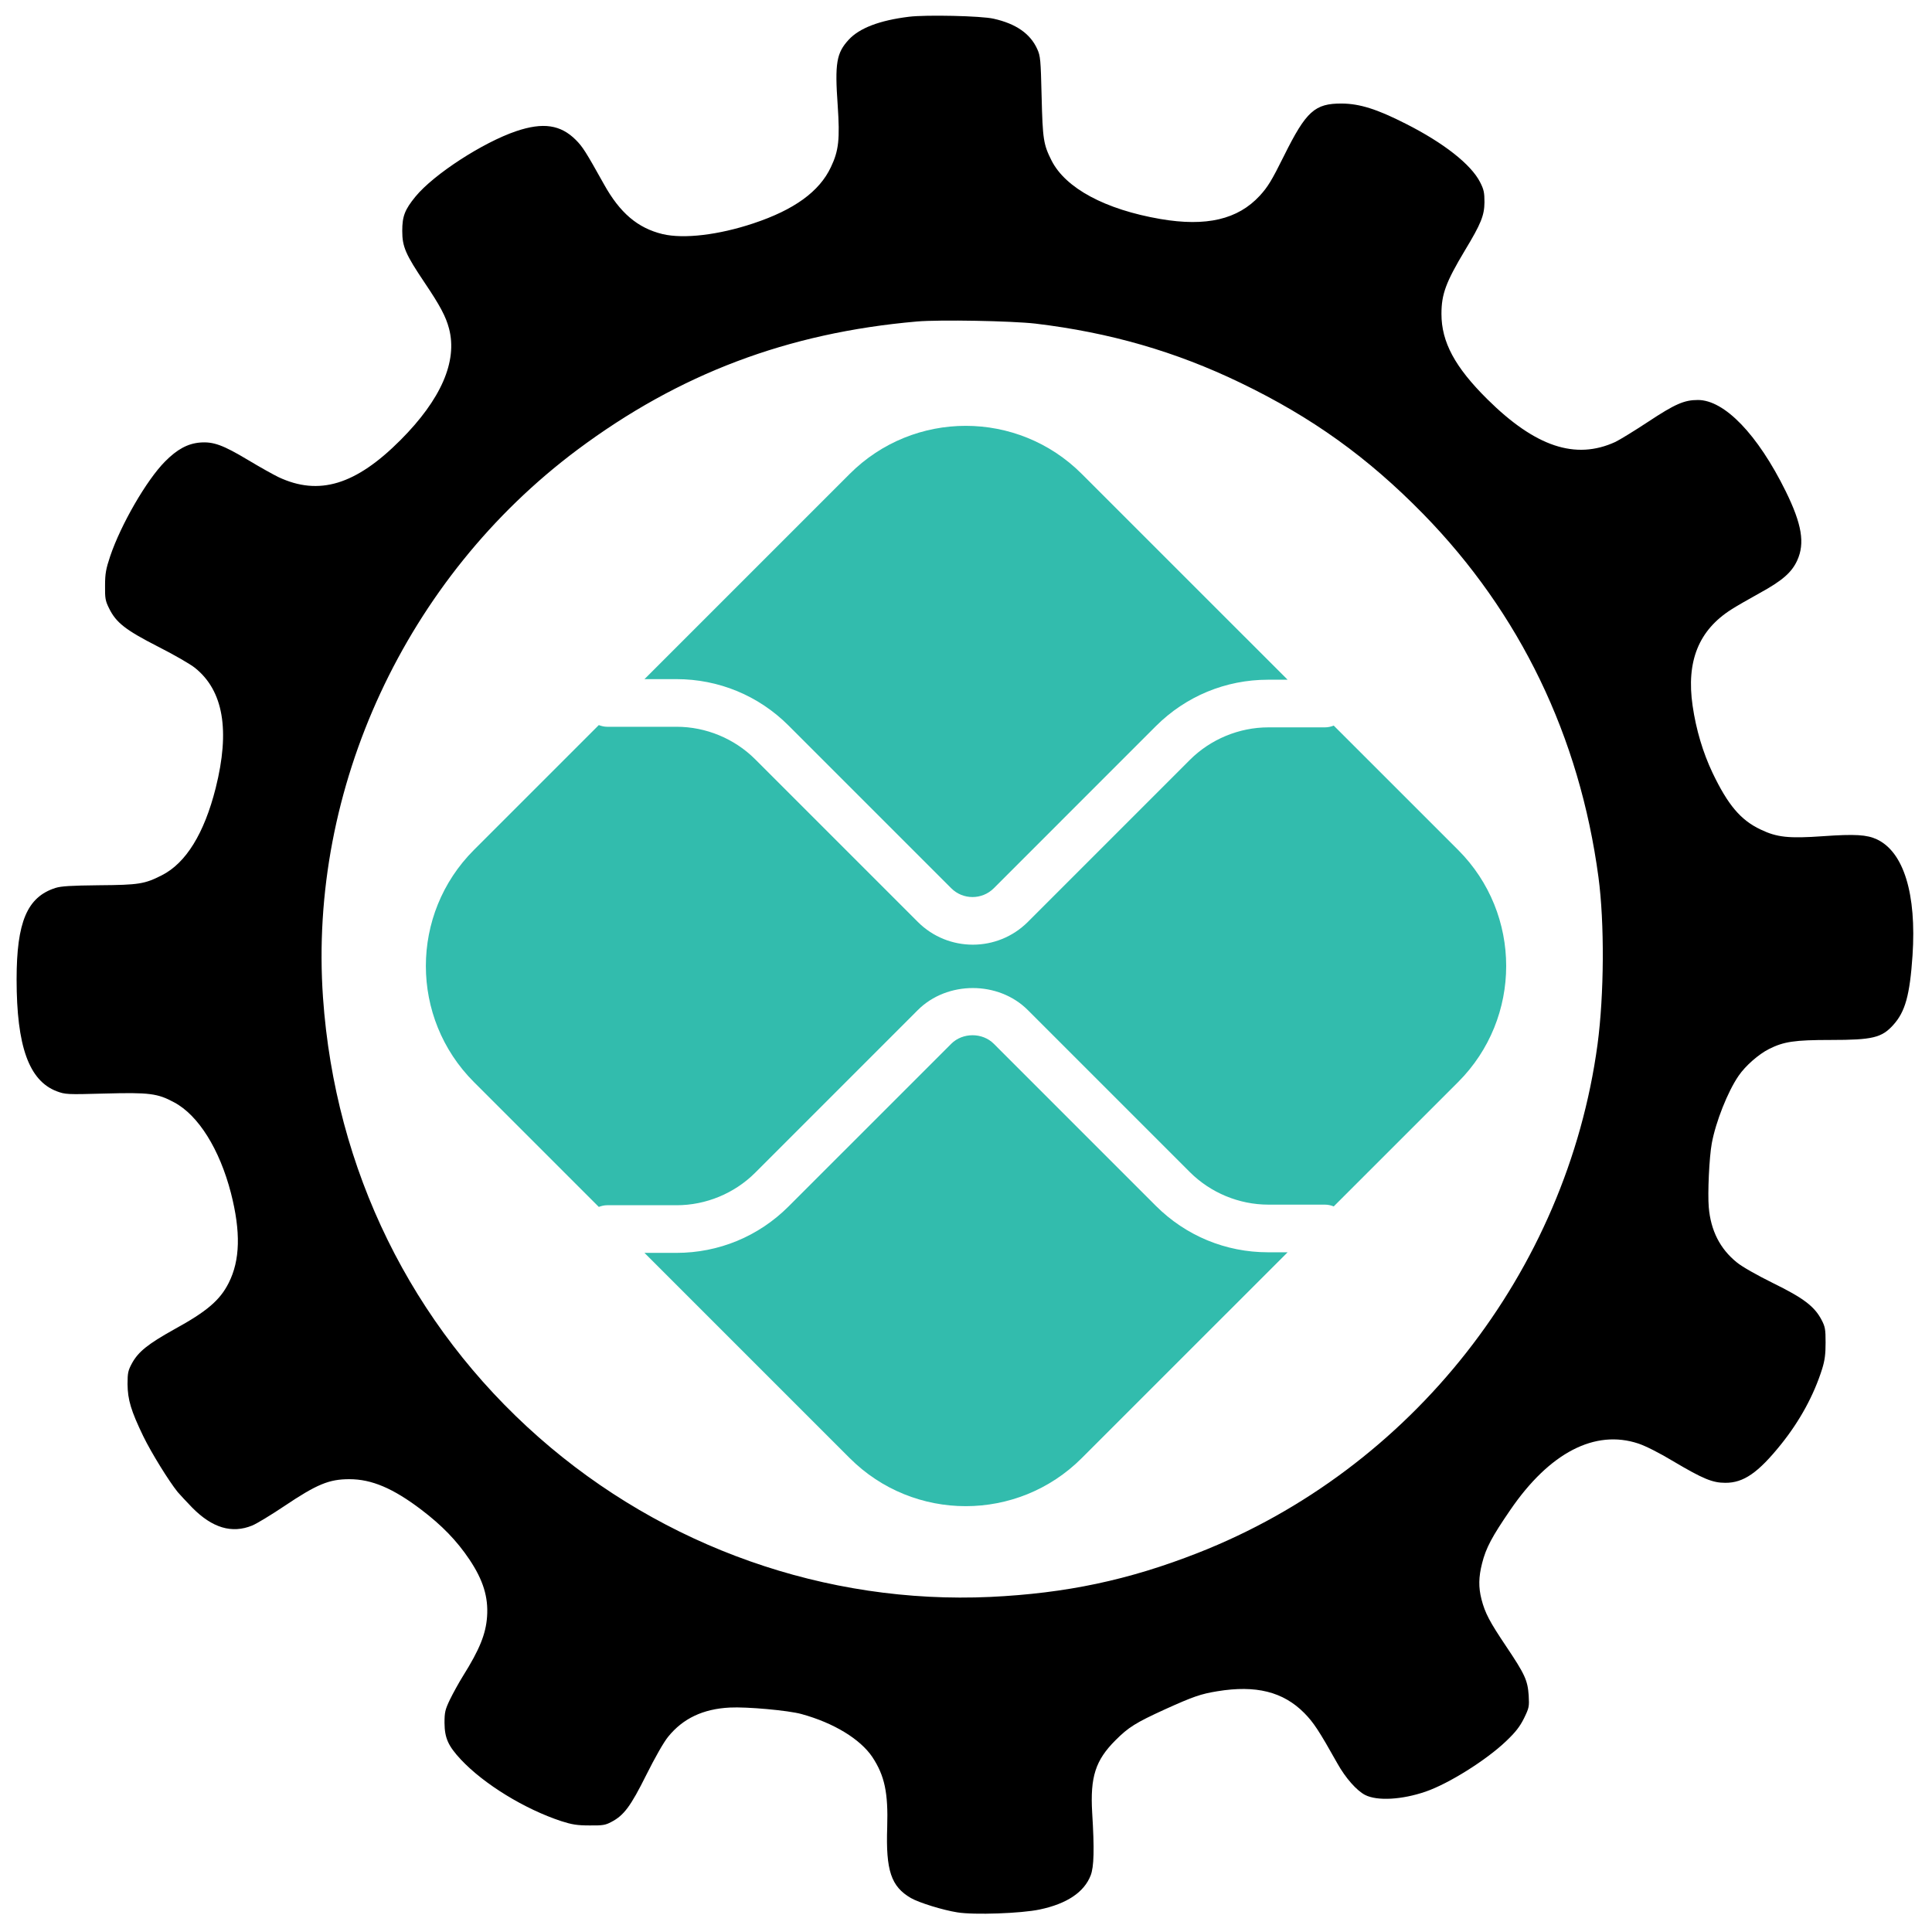 <?xml version="1.0" encoding="UTF-8" standalone="no"?>
<!DOCTYPE svg PUBLIC "-//W3C//DTD SVG 1.1//EN" "http://www.w3.org/Graphics/SVG/1.1/DTD/svg11.dtd">
<svg width="100%" height="100%" viewBox="0 0 1280 1280" version="1.1" xmlns="http://www.w3.org/2000/svg" xmlns:xlink="http://www.w3.org/1999/xlink" xml:space="preserve" xmlns:serif="http://www.serif.com/" style="fill-rule:evenodd;clip-rule:evenodd;stroke-linejoin:round;stroke-miterlimit:2;">
    <g transform="matrix(0.1,0,0,-0.1,0,1280)">
        <path d="M6022,12689C5827,12665 5694,12614 5623,12537C5542,12449 5530,12382 5550,12101C5565,11878 5557,11802 5505,11693C5429,11531 5262,11410 4991,11320C4760,11243 4530,11216 4390,11249C4225,11289 4107,11389 4001,11580C3881,11795 3860,11828 3815,11873C3714,11974 3598,11991 3420,11931C3199,11856 2875,11646 2753,11498C2682,11411 2665,11368 2665,11270C2665,11165 2687,11115 2814,10926C2915,10776 2954,10703 2975,10623C3032,10406 2922,10154 2654,9885C2357,9587 2113,9513 1845,9639C1812,9655 1722,9705 1644,9752C1477,9852 1414,9875 1325,9868C1243,9861 1173,9823 1093,9742C971,9619 801,9325 730,9115C702,9031 696,9000 696,8920C695,8836 698,8819 723,8769C769,8675 832,8626 1045,8517C1150,8464 1261,8400 1292,8375C1480,8224 1525,7962 1429,7579C1353,7278 1232,7082 1072,7001C958,6943 919,6937 655,6935C469,6933 404,6929 367,6917C180,6857 110,6692 110,6311C110,5868 192,5640 376,5570C433,5549 442,5548 695,5555C989,5563 1044,5556 1153,5497C1314,5412 1455,5186 1530,4896C1596,4638 1591,4450 1515,4300C1457,4185 1370,4111 1153,3992C981,3896 917,3845 875,3769C849,3721 845,3706 845,3630C846,3526 868,3453 949,3285C1003,3174 1119,2987 1177,2915C1191,2899 1234,2852 1273,2812C1406,2677 1536,2638 1671,2693C1702,2706 1796,2763 1881,2820C2100,2967 2180,3000 2315,3000C2462,3000 2604,2940 2791,2798C2928,2694 3026,2593 3110,2468C3201,2332 3236,2219 3227,2090C3219,1974 3177,1871 3068,1697C3040,1652 3001,1581 2981,1540C2949,1473 2945,1456 2945,1385C2946,1285 2969,1233 3054,1142C3206,980 3476,814 3720,734C3789,712 3824,706 3905,706C3992,705 4011,708 4050,729C4133,772 4178,832 4282,1041C4340,1157 4398,1259 4427,1294C4525,1415 4658,1478 4835,1487C4948,1493 5224,1468 5310,1444C5525,1385 5699,1278 5779,1160C5861,1036 5885,923 5878,695C5868,407 5904,301 6035,225C6089,194 6247,145 6343,130C6454,112 6765,123 6888,149C7069,187 7183,264 7226,375C7248,432 7251,548 7236,790C7222,1028 7258,1138 7390,1270C7477,1357 7523,1386 7720,1476C7906,1560 7955,1577 8065,1595C8321,1637 8501,1592 8641,1451C8703,1388 8738,1335 8861,1116C8914,1021 8988,937 9044,908C9124,867 9288,876 9445,930C9599,983 9847,1139 9978,1264C10041,1324 10069,1360 10097,1416C10131,1486 10132,1493 10128,1567C10121,1668 10103,1707 9979,1892C9869,2056 9839,2112 9815,2205C9795,2284 9796,2351 9819,2442C9845,2545 9884,2618 10006,2796C10266,3176 10567,3332 10855,3236C10903,3220 10996,3173 11087,3118C11283,3002 11346,2976 11430,2976C11551,2975 11648,3042 11800,3231C11925,3387 12017,3556 12072,3730C12090,3788 12095,3828 12095,3905C12095,3994 12092,4010 12068,4056C12021,4145 11949,4200 11747,4299C11638,4353 11541,4408 11506,4437C11396,4526 11334,4647 11321,4802C11313,4895 11324,5133 11341,5225C11367,5367 11447,5569 11519,5673C11564,5739 11651,5815 11720,5850C11818,5899 11887,5910 12130,5910C12407,5910 12467,5925 12543,6009C12623,6097 12653,6207 12671,6470C12698,6877 12613,7155 12435,7239C12369,7270 12290,7275 12078,7260C11852,7244 11773,7252 11665,7304C11533,7366 11448,7466 11345,7682C11283,7813 11237,7965 11214,8124C11171,8419 11254,8625 11472,8763C11501,8782 11585,8830 11657,8870C11809,8953 11871,9008 11907,9087C11959,9201 11938,9327 11831,9545C11645,9922 11425,10150 11249,10150C11158,10150 11097,10123 10920,10006C10829,9946 10731,9886 10702,9872C10438,9751 10172,9840 9854,10155C9639,10368 9550,10534 9550,10720C9550,10851 9579,10930 9706,11142C9813,11319 9834,11373 9835,11460C9835,11524 9831,11544 9806,11593C9746,11711 9565,11853 9314,11980C9123,12077 9009,12113 8890,12114C8711,12115 8654,12064 8507,11768C8425,11603 8400,11562 8346,11503C8201,11346 7992,11297 7688,11349C7322,11412 7060,11553 6967,11736C6913,11843 6908,11877 6901,12160C6895,12406 6893,12429 6872,12475C6826,12577 6731,12643 6583,12676C6502,12695 6134,12703 6022,12689ZM6860,10656C7353,10597 7789,10471 8218,10264C8693,10035 9062,9770 9430,9394C10071,8738 10465,7921 10590,6990C10631,6686 10628,6209 10584,5880C10380,4373 9353,3066 7935,2511C7476,2331 7063,2244 6562,2220C5472,2170 4397,2549 3570,3277C2725,4021 2220,5050 2140,6190C2043,7579 2689,8971 3825,9820C4499,10323 5217,10595 6075,10670C6226,10683 6702,10674 6860,10656Z" style="fill-rule:nonzero;"/>
        <g id="Logo-pix_powered_by_Banco_Central_-Brazil-_2020-.svg" serif:id="Logo—pix_powered_by_Banco_Central_(Brazil,_2020).svg" transform="matrix(32.158,0,0,-32.158,6400,6400)">
            <g transform="matrix(1,0,0,1,-336.99,-119.428)">
                <g id="layer1" transform="matrix(1,0,0,1,-1292.51,-67.129)">
                    <g id="path2376" transform="matrix(1,0,0,1,-0.061,0)">
                        <path d="M1691.79,245.538C1683.06,245.538 1674.85,242.138 1668.67,235.966L1635.29,202.582C1632.95,200.232 1628.86,200.239 1626.52,202.582L1593.01,236.088C1586.84,242.26 1578.63,245.66 1569.89,245.66L1563.32,245.66L1605.6,287.94C1618.8,301.144 1640.21,301.144 1653.41,287.94L1695.82,245.538L1691.79,245.538Z" style="fill:rgb(50,188,173);fill-rule:nonzero;"/>
                    </g>
                    <g id="path2380" transform="matrix(1,0,0,1,-0.061,0)">
                        <path d="M1569.89,127.455C1578.63,127.455 1586.84,130.855 1593.01,137.027L1626.52,170.538C1628.93,172.952 1632.87,172.961 1635.29,170.535L1668.67,137.149C1674.85,130.977 1683.06,127.577 1691.79,127.577L1695.82,127.577L1653.41,85.176C1640.21,71.971 1618.8,71.971 1605.6,85.176L1563.32,127.455L1569.89,127.455Z" style="fill:rgb(50,188,173);fill-rule:nonzero;"/>
                    </g>
                    <path id="path2384" d="M1730.89,162.648L1705.26,137.026C1704.7,137.251 1704.09,137.392 1703.44,137.392L1691.79,137.392C1685.77,137.392 1679.88,139.835 1675.62,144.094L1642.24,177.477C1639.11,180.602 1635.01,182.164 1630.91,182.164C1626.8,182.164 1622.7,180.602 1619.58,177.48L1586.07,143.972C1581.81,139.713 1575.92,137.271 1569.89,137.271L1555.57,137.271C1554.96,137.271 1554.39,137.127 1553.85,136.923L1528.12,162.648C1514.92,175.853 1514.92,197.262 1528.12,210.467L1553.85,236.19C1554.39,235.988 1554.96,235.844 1555.57,235.844L1569.89,235.844C1575.92,235.844 1581.81,233.402 1586.07,229.143L1619.57,195.638C1625.63,189.587 1636.19,189.584 1642.24,195.64L1675.62,229.02C1679.88,233.279 1685.77,235.722 1691.79,235.722L1703.44,235.722C1704.09,235.722 1704.7,235.863 1705.26,236.089L1730.89,210.466C1744.09,197.261 1744.09,175.853 1730.89,162.648" style="fill:rgb(50,188,173);fill-rule:nonzero;"/>
                </g>
            </g>
        </g>
    </g>
</svg>
